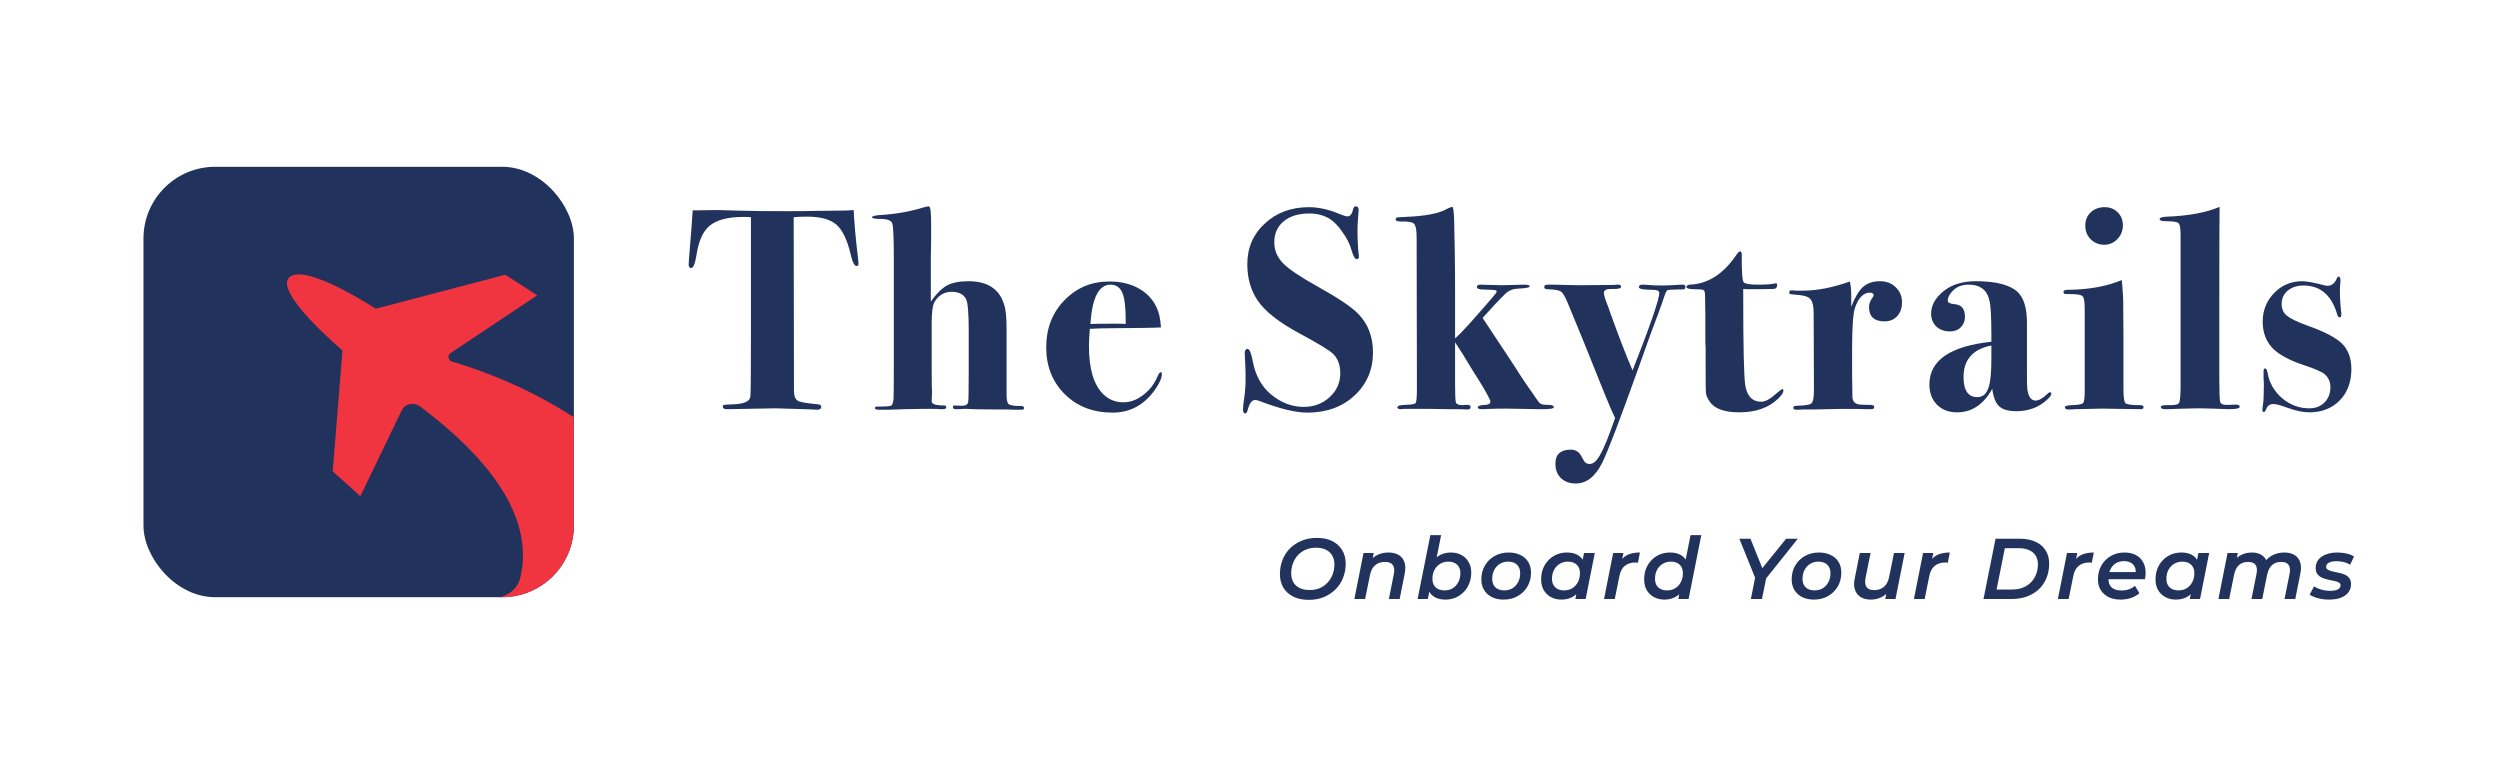 <svg width="1394" height="426" viewBox="0 0 1394 426" fill="none" xmlns="http://www.w3.org/2000/svg">
<rect width="1394" height="426" fill="white"/>
<g clip-path="url(#clip0_569_23)">
<rect x="80" y="93" width="240" height="240" rx="40" fill="#21325D"/>
<path d="M320.012 232.465L320 294.5C320 306.215 321.141 313.011 310.703 323.576C300.461 333.942 288.932 332.846 278.805 333C284.245 331.651 288.687 327.763 289.994 322.545C290.033 322.376 290.072 322.207 290.11 322.039C290.11 322.011 290.13 321.973 290.139 321.945C290.207 321.683 290.265 321.402 290.323 321.121C290.401 320.755 290.488 320.399 290.555 320.024C290.633 319.64 290.701 319.256 290.768 318.863C290.836 318.488 290.904 318.123 290.962 317.748C291.02 317.354 291.068 316.961 291.127 316.567C291.185 316.183 291.223 315.809 291.272 315.415C291.31 315.022 291.349 314.619 291.378 314.216C291.407 313.822 291.456 313.438 291.475 313.035C291.504 312.623 291.514 312.22 291.533 311.799C291.543 311.396 291.562 311.002 291.572 310.6C291.572 310.187 291.572 309.766 291.572 309.344C291.572 308.932 291.572 308.529 291.572 308.107C291.562 307.686 291.533 307.255 291.514 306.833C291.494 306.412 291.475 305.99 291.436 305.559C291.407 305.128 291.359 304.697 291.31 304.257C291.272 303.835 291.233 303.404 291.185 302.973C291.127 302.533 291.059 302.093 291.001 301.643C290.943 301.203 290.875 300.772 290.807 300.331C290.73 299.882 290.643 299.423 290.555 298.973C290.478 298.533 290.391 298.092 290.304 297.643C290.207 297.184 290.091 296.715 289.975 296.256C289.868 295.806 289.762 295.357 289.646 294.907C289.52 294.439 289.384 293.961 289.249 293.492C289.123 293.033 288.997 292.584 288.852 292.115C288.707 291.647 288.533 291.169 288.378 290.691C288.213 290.223 288.068 289.754 287.904 289.286C287.729 288.799 287.536 288.302 287.342 287.815C287.158 287.347 286.984 286.869 286.8 286.4C286.597 285.904 286.374 285.398 286.161 284.901C285.948 284.414 285.755 283.936 285.532 283.458C285.31 282.953 285.058 282.456 284.816 281.95C284.584 281.463 284.351 280.966 284.1 280.47C283.838 279.964 283.558 279.449 283.287 278.933C283.025 278.437 282.774 277.94 282.493 277.444C282.212 276.919 281.893 276.395 281.593 275.879C281.303 275.373 281.022 274.877 280.722 274.362C280.402 273.837 280.054 273.303 279.715 272.769C279.396 272.263 279.086 271.748 278.747 271.242C278.389 270.698 278.002 270.146 277.634 269.602C277.296 269.087 276.957 268.581 276.589 268.066C276.202 267.513 275.776 266.951 275.379 266.398C275.002 265.883 274.634 265.368 274.237 264.843C273.811 264.281 273.366 263.709 272.921 263.147C272.514 262.623 272.117 262.107 271.691 261.583C271.227 261.002 270.724 260.421 270.249 259.84C269.814 259.315 269.388 258.8 268.933 258.276C268.43 257.676 267.888 257.086 267.355 256.486C266.9 255.961 266.455 255.446 265.971 254.922C265.42 254.322 264.839 253.704 264.268 253.095C263.774 252.57 263.3 252.045 262.797 251.521C262.206 250.912 261.587 250.293 260.967 249.675C260.445 249.141 259.941 248.616 259.39 248.073C258.761 247.445 258.083 246.818 257.425 246.19C256.873 245.656 256.331 245.131 255.76 244.588C255.073 243.941 254.337 243.286 253.621 242.63C253.05 242.105 252.489 241.581 251.908 241.056C251.143 240.372 250.34 239.688 249.546 238.995C248.966 238.489 248.404 237.992 247.814 237.477C246.981 236.774 246.12 236.062 245.259 235.36C244.659 234.854 244.078 234.367 243.468 233.861C242.452 233.027 241.387 232.193 240.322 231.359C239.838 230.975 239.384 230.6 238.89 230.216C237.332 228.998 235.715 227.771 234.07 226.534C230.76 224.052 225.785 225.148 224.043 228.736L200.93 276.685L185.511 262.819L190.96 195.44C190.96 195.44 152.41 162.837 161.343 154.621C170.277 146.395 209.515 172.159 209.515 172.159L281.719 153.178L299.566 164.664L251.259 196.845C249.295 198.157 249.788 200.949 252.092 201.642C277.489 209.212 299.712 219.714 318.856 231.931C319.214 232.156 319.592 232.334 319.969 232.465H320.012Z" fill="#F03540"/>
</g>
<path d="M478.72 147.04C478.72 147.893 478.347 148.32 477.6 148.32C476.427 148.32 475.36 146.24 474.4 142.08C472.48 133.867 469.813 128.267 466.4 125.28C462.987 122.293 457.547 120.8 450.08 120.8C447.2 120.8 444.693 120.907 442.56 121.12L442.72 218.4C442.827 221.067 443.573 222.773 444.96 223.52C446.347 224.267 450.08 224.907 456.16 225.44C457.333 225.547 457.92 226.027 457.92 226.88C457.92 227.947 457.067 228.48 455.36 228.48C455.04 228.48 454.24 228.427 452.96 228.32C451.36 228.213 450.027 228.16 448.96 228.16L432.48 227.68L405.28 228.16C403.787 228.16 403.04 227.733 403.04 226.88C403.04 226.24 403.253 225.867 403.68 225.76C404.107 225.653 405.867 225.547 408.96 225.44C414.827 225.227 417.973 223.84 418.4 221.28C418.613 219.893 418.72 209.067 418.72 188.8V121.12C417.547 121.013 416.16 120.96 414.56 120.96C406.027 120.96 399.787 122.56 395.84 125.76C392 128.853 389.493 134.4 388.32 142.4C387.573 147.093 386.613 149.44 385.44 149.44C384.48 149.44 384 148.8 384 147.52C384 146.667 384.213 143.733 384.64 138.72C385.493 128.267 386.027 121.12 386.24 117.28H388.64L400.32 117.12C400.64 117.12 404.32 117.227 411.36 117.44C418.507 117.653 427.573 117.76 438.56 117.76C444.64 117.76 450.08 117.707 454.88 117.6C459.68 117.493 464.053 117.44 468 117.44C471.52 117.44 474.187 117.333 476 117.12C476.32 124.053 477.12 132.907 478.4 143.68C478.613 145.493 478.72 146.613 478.72 147.04ZM571.03 227.52C571.03 228.16 570.55 228.48 569.59 228.48C569.697 228.48 568.63 228.48 566.39 228.48C564.15 228.373 562.283 228.32 560.79 228.32H556.79C547.617 228.32 541.963 228.213 539.83 228H537.27L533.43 228.16C532.043 228.267 531.35 227.893 531.35 227.04C531.35 226.4 531.617 226.08 532.15 226.08L535.83 226.24C538.177 226.347 539.51 225.707 539.83 224.32C540.043 223.467 540.15 218.133 540.15 208.32V184.48C540.15 174.56 539.67 168.693 538.71 166.88C537.323 164.107 534.657 162.72 530.71 162.72C526.55 162.72 523.35 164.587 521.11 168.32C520.043 170.133 519.51 174.027 519.51 180V205.12C519.51 212.907 519.563 217.173 519.67 217.92V219.84L519.51 223.68C519.403 225.28 521.643 226.08 526.23 226.08C527.19 226.08 527.67 226.4 527.67 227.04C527.67 227.787 526.977 228.16 525.59 228.16C525.59 228.16 525.163 228.16 524.31 228.16C523.457 228.053 522.177 228 520.47 228H513.43L504.47 228.16L495.03 228.48H490.23C488.63 228.48 487.83 228.16 487.83 227.52C487.83 227.2 487.937 226.987 488.15 226.88C488.363 226.773 488.843 226.72 489.59 226.72C493.643 226.72 496.043 226.56 496.79 226.24C497.537 225.92 498.017 224.693 498.23 222.56C498.337 221.28 498.39 214.88 498.39 203.36V144.64C498.39 133.12 498.123 126.507 497.59 124.8C497.163 122.987 494.923 122.08 490.87 122.08C487.777 122.08 486.23 121.76 486.23 121.12C486.23 120.48 488.043 120.053 491.67 119.84C499.883 119.307 507.617 117.92 514.87 115.68C516.257 115.253 517.27 115.04 517.91 115.04C518.763 115.04 519.19 118.027 519.19 124V127.2C519.19 129.333 519.19 132.16 519.19 135.68C519.083 139.093 519.03 141.44 519.03 142.72V168.16C522.123 163.787 525.11 160.8 527.99 159.2C530.977 157.6 534.977 156.8 539.99 156.8C550.55 156.8 557.163 161.067 559.83 169.6C560.79 172.373 561.27 176.853 561.27 183.04V220.32C561.27 223.093 561.697 224.8 562.55 225.44C563.51 226.08 565.803 226.4 569.43 226.4C570.497 226.4 571.03 226.773 571.03 227.52ZM647.851 208.48C647.851 210.827 646.465 213.92 643.691 217.76C637.718 225.973 629.931 230.08 620.331 230.08C609.558 230.08 600.705 226.667 593.771 219.84C586.838 213.013 583.371 204.267 583.371 193.6C583.371 183.147 586.731 174.453 593.451 167.52C600.171 160.48 608.545 156.96 618.571 156.96C625.398 156.96 631.211 158.453 636.011 161.44C641.345 164.747 644.811 169.493 646.411 175.68C646.838 177.6 647.158 179.893 647.371 182.56C644.918 182.773 635.051 182.933 617.771 183.04C615.105 183.04 611.745 183.147 607.691 183.36C607.371 187.2 607.211 190.453 607.211 193.12C607.211 205.6 609.825 214.453 615.051 219.68C618.145 222.773 621.931 224.32 626.411 224.32C630.145 224.32 633.718 223.04 637.131 220.48C640.651 217.92 643.318 214.613 645.131 210.56C645.985 208.533 646.678 207.52 647.211 207.52C647.638 207.52 647.851 207.84 647.851 208.48ZM627.691 180.64C627.798 172.427 627.211 166.72 625.931 163.52C624.651 160.32 622.411 158.72 619.211 158.72C612.705 158.72 608.971 166.027 608.011 180.64C610.251 180.533 614.945 180.48 622.091 180.48C624.225 180.48 626.091 180.533 627.691 180.64ZM765.579 196.48C765.579 206.187 762.112 214.24 755.179 220.64C748.352 226.933 739.605 230.08 728.939 230.08C722.432 230.08 713.472 227.893 702.059 223.52C701.205 223.2 700.459 223.04 699.819 223.04C698.005 223.04 696.619 224.96 695.659 228.8C695.339 229.973 694.912 230.56 694.379 230.56C693.525 230.56 693.099 229.813 693.099 228.32C693.099 226.933 693.365 224.48 693.899 220.96C694.325 218.08 694.539 214.72 694.539 210.88C694.539 207.787 694.485 205.333 694.379 203.52C694.165 199.893 694.059 197.76 694.059 197.12C694.059 195.413 694.592 194.56 695.659 194.56C696.725 194.56 697.685 196.853 698.539 201.44C700.032 209.333 703.392 215.467 708.619 219.84C714.272 224.533 720.352 226.88 726.859 226.88C732.619 226.88 737.472 225.067 741.419 221.44C745.365 217.813 747.339 213.387 747.339 208.16C747.339 203.68 746.059 200.107 743.499 197.44C741.579 195.52 735.392 191.733 724.939 186.08C713.312 179.893 705.419 173.707 701.259 167.52C697.419 161.867 695.499 155.147 695.499 147.36C695.499 138.187 698.752 130.613 705.259 124.64C711.765 118.56 719.979 115.52 729.899 115.52C735.232 115.52 740.939 116.8 747.019 119.36C749.045 120.213 750.485 120.64 751.339 120.64C752.939 120.64 754.005 119.253 754.539 116.48C754.752 115.52 755.232 115.04 755.979 115.04C757.045 115.04 757.579 115.733 757.579 117.12C757.579 117.653 757.472 119.147 757.259 121.6C757.045 124.053 756.939 126.08 756.939 127.68C756.939 133.227 757.152 137.92 757.579 141.76C757.685 142.08 757.739 142.507 757.739 143.04C757.739 144 757.312 144.48 756.459 144.48C755.499 144.48 754.539 142.773 753.579 139.36C752.619 135.947 750.912 132.587 748.459 129.28C746.112 125.867 743.712 123.413 741.259 121.92C738.059 120 734.325 119.04 730.059 119.04C724.085 119.04 719.339 120.48 715.819 123.36C712.299 126.24 710.539 130.187 710.539 135.2C710.539 139.573 712.192 143.467 715.499 146.88C718.805 150.187 725.152 154.453 734.539 159.68C746.059 166.08 753.685 171.2 757.419 175.04C762.859 180.693 765.579 187.84 765.579 196.48ZM866.394 227.04C866.394 227.787 864.42 228.16 860.474 228.16H857.754C855.727 228.16 852.954 228.107 849.434 228C846.02 227.893 842.714 227.84 839.514 227.84C835.567 227.84 832.58 227.893 830.554 228C828.527 228.107 827.087 228.16 826.234 228.16C824.74 228.16 823.994 227.787 823.994 227.04C823.994 226.293 825.434 225.867 828.314 225.76C830.127 225.653 831.034 225.067 831.034 224C831.034 222.933 828.794 218.773 824.314 211.52C823.034 209.6 821.167 206.613 818.714 202.56C817.007 199.573 814.554 195.68 811.354 190.88V214.56C811.354 220.213 811.514 223.52 811.834 224.48C812.26 225.44 813.487 225.92 815.514 225.92C816.154 225.92 816.687 225.867 817.114 225.76H818.394C819.46 225.76 819.994 226.187 819.994 227.04C819.994 227.893 819.407 228.32 818.234 228.32H817.594L813.434 228.16H808.154L798.234 228H782.714C782.18 228.107 781.594 228.16 780.954 228.16C779.78 228.16 779.194 227.787 779.194 227.04C779.194 226.293 780.58 225.867 783.354 225.76C786.874 225.653 788.847 225.333 789.274 224.8C789.807 224.267 790.074 221.6 790.074 216.8L789.914 132.48C789.914 128.32 789.434 125.76 788.474 124.8C787.62 123.84 785.22 123.413 781.274 123.52C779.247 123.52 778.234 123.147 778.234 122.4C778.234 121.76 778.447 121.387 778.874 121.28C779.3 121.173 780.847 121.067 783.514 120.96C794.287 120.533 801.86 119.147 806.234 116.8C807.727 115.947 809.007 115.467 810.074 115.36C810.5 116.853 810.767 119.733 810.874 124L811.194 141.12C811.3 146.88 811.354 154.933 811.354 165.28V188.64C813.06 187.253 815.834 184.427 819.674 180.16C821.274 178.347 823.674 175.627 826.874 172C831.994 166.24 834.554 163.147 834.554 162.72C834.554 162.187 834.234 161.867 833.594 161.76C832.954 161.653 830.82 161.547 827.194 161.44C824.74 161.44 823.514 160.96 823.514 160C823.514 159.147 824.154 158.72 825.434 158.72L837.594 159.04L850.074 158.72C851.994 158.72 852.954 159.04 852.954 159.68C852.954 160.32 850.767 160.747 846.394 160.96C843.514 161.067 841.167 162.027 839.354 163.84C836.047 167.04 831.834 171.52 826.714 177.28L845.114 205.12C846.074 206.72 847.62 209.12 849.754 212.32C850.074 212.747 850.874 213.92 852.154 215.84L854.874 219.68L856.154 221.6C857.327 223.413 858.287 224.587 859.034 225.12C859.78 225.547 861.167 225.76 863.194 225.76C865.327 225.76 866.394 226.187 866.394 227.04ZM939.77 159.84C939.77 160.587 939.557 161.067 939.13 161.28C938.703 161.387 937.21 161.44 934.65 161.44C931.77 161.44 930.063 161.6 929.53 161.92L928.57 163.68L926.65 169.28C925.797 171.84 923.877 177.013 920.89 184.8C920.677 185.44 918.33 192 913.85 204.48C903.29 234.027 896.463 251.893 893.37 258.08C889.53 265.76 884.623 269.6 878.65 269.6C875.237 269.6 872.463 268.587 870.33 266.56C868.303 264.533 867.29 261.867 867.29 258.56C867.29 253.333 870.17 250.72 875.93 250.72C877.85 250.72 879.397 251.36 880.57 252.64C881.103 253.173 882.01 254.667 883.29 257.12C884.037 258.187 885.05 258.72 886.33 258.72C888.463 258.72 890.49 256.907 892.41 253.28C894.437 249.76 897.157 243.04 900.57 233.12C899.717 231.413 898.063 227.627 895.61 221.76C892.41 213.653 888.143 203.04 882.81 189.92C881.53 186.72 878.65 179.733 874.17 168.96C872.677 165.333 871.397 163.2 870.33 162.56C869.263 161.813 866.81 161.387 862.97 161.28C861.69 161.28 861.05 160.853 861.05 160C861.05 159.147 861.69 158.72 862.97 158.72H865.85C867.45 158.72 869.85 158.773 873.05 158.88C876.25 158.987 878.703 159.04 880.41 159.04L899.93 158.88C900.57 158.773 901.317 158.72 902.17 158.72C903.343 158.72 903.93 159.093 903.93 159.84C903.93 160.8 902.33 161.227 899.13 161.12C895.93 161.013 894.33 161.707 894.33 163.2C894.33 164.267 894.757 165.92 895.61 168.16C896.783 171.147 897.423 172.907 897.53 173.44C902.757 187.947 907.023 198.987 910.33 206.56C920.25 181.28 925.21 166.88 925.21 163.36C925.21 162.187 923.983 161.6 921.53 161.6C916.41 161.6 913.85 161.12 913.85 160.16C913.85 159.2 914.49 158.72 915.77 158.72C916.837 158.72 917.903 158.773 918.97 158.88C920.997 159.093 923.77 159.2 927.29 159.2C927.717 159.2 929.263 159.147 931.93 159.04C934.703 158.827 936.517 158.72 937.37 158.72H938.33C939.29 158.72 939.77 159.093 939.77 159.84ZM994.423 217.76C994.423 218.933 993.409 220.48 991.383 222.4C986.156 227.413 978.956 229.92 969.783 229.92C961.356 229.92 955.809 227.84 953.143 223.68C952.076 222.08 951.436 220.587 951.223 219.2C951.116 217.813 951.063 214.24 951.063 208.48V200.8C951.063 198.773 951.063 196.64 951.063 194.4C950.956 192.16 950.903 191.04 950.903 191.04V176.64L950.743 165.12C950.743 163.2 950.476 162.08 949.943 161.76C949.409 161.44 947.809 161.28 945.143 161.28C941.943 161.28 940.343 160.853 940.343 160C940.343 159.36 940.929 158.933 942.103 158.72C952.129 158.4 960.769 152.96 968.023 142.4C968.983 140.907 969.729 140.16 970.263 140.16C970.903 140.16 971.223 140.907 971.223 142.4C971.116 151.573 971.489 156.587 972.343 157.44C973.196 158.293 975.809 158.72 980.182 158.72C984.663 158.72 987.809 158.507 989.623 158.08C989.836 157.973 990.049 157.92 990.263 157.92C990.689 157.92 990.903 158.24 990.903 158.88C990.903 160.373 990.209 161.12 988.823 161.12C984.449 161.227 979.596 161.28 974.263 161.28C973.836 161.28 973.089 161.227 972.023 161.12V164.48C972.023 193.067 972.396 209.813 973.143 214.72C974.103 220.907 977.089 224 982.103 224C984.343 224 987.223 222.4 990.743 219.2C992.449 217.707 993.516 216.96 993.943 216.96C994.263 216.96 994.423 217.227 994.423 217.76ZM1060.57 168.64C1060.57 171.733 1059.66 174.293 1057.85 176.32C1056.03 178.24 1053.69 179.2 1050.81 179.2C1045.05 179.2 1042.17 176.533 1042.17 171.2C1042.17 169.387 1042.86 167.573 1044.25 165.76C1044.57 165.333 1044.73 164.96 1044.73 164.64C1044.73 163.68 1044.03 163.2 1042.65 163.2C1039.02 163.2 1036.25 166.027 1034.33 171.68C1033.26 174.88 1032.73 182.72 1032.73 195.2V206.88L1032.89 220.96C1032.89 223.84 1034.33 225.387 1037.21 225.6C1038.91 225.707 1040.94 225.76 1043.29 225.76C1044.46 225.867 1045.05 226.24 1045.05 226.88C1045.05 227.733 1044.57 228.16 1043.61 228.16H1040.41C1039.45 228.053 1034.81 228 1026.49 228C1026.91 228 1024.51 228.053 1019.29 228.16L1011.45 228.32H1005.37C1004.3 228.427 1003.07 228.48 1001.69 228.48C1000.51 228.48 999.928 228.107 999.928 227.36C999.928 226.613 1000.67 226.24 1002.17 226.24C1006.54 226.133 1009.15 225.707 1010.01 224.96C1010.97 224.107 1011.45 221.707 1011.45 217.76L1011.29 174.56C1011.29 170.933 1010.75 168.427 1009.69 167.04C1008.73 165.653 1006.49 164.8 1002.97 164.48C1000.19 164.267 998.594 164.107 998.168 164C997.848 163.893 997.688 163.52 997.688 162.88C997.688 162.24 998.114 161.92 998.968 161.92C999.928 161.92 1000.83 161.973 1001.69 162.08H1004.89C1013.1 162.08 1021.95 160.373 1031.45 156.96C1031.98 159.093 1032.25 161.547 1032.25 164.32V171.04C1034.27 165.813 1036.46 162.133 1038.81 160C1041.26 157.867 1044.41 156.8 1048.25 156.8C1051.87 156.8 1054.81 157.92 1057.05 160.16C1059.39 162.4 1060.57 165.227 1060.57 168.64ZM1143.83 219.52C1143.83 220.373 1142.98 221.547 1141.27 223.04C1136.69 227.2 1131.03 229.28 1124.31 229.28C1119.94 229.28 1116.74 228.373 1114.71 226.56C1112.79 224.747 1111.51 221.493 1110.87 216.8C1106.07 225.547 1099.51 229.92 1091.19 229.92C1086.61 229.92 1082.87 228.48 1079.99 225.6C1077.22 222.72 1075.83 218.987 1075.83 214.4C1075.83 200.96 1087.35 193.013 1110.39 190.56V187.2C1110.39 176.533 1110.02 169.973 1109.27 167.52L1109.11 166.72C1107.62 161.387 1103.83 158.72 1097.75 158.72C1094.23 158.72 1091.41 159.733 1089.27 161.76C1087.14 163.787 1086.07 165.76 1086.07 167.68C1086.07 168.747 1087.35 169.387 1089.91 169.6C1093.75 169.92 1095.67 172.267 1095.67 176.64C1095.67 178.987 1094.87 180.96 1093.27 182.56C1091.78 184.053 1089.81 184.8 1087.35 184.8C1084.26 184.8 1081.7 183.893 1079.67 182.08C1077.75 180.16 1076.79 177.76 1076.79 174.88C1076.79 170.293 1079.09 166.133 1083.67 162.4C1088.26 158.667 1094.29 156.8 1101.75 156.8C1112.85 156.8 1120.58 158.773 1124.95 162.72C1128.47 166.027 1130.23 171.787 1130.23 180V207.36C1130.23 212.693 1130.29 215.787 1130.39 216.64C1130.93 221.12 1132.47 223.36 1135.03 223.36C1136.85 223.36 1139.09 222.08 1141.75 219.52C1142.29 218.987 1142.71 218.72 1143.03 218.72C1143.57 218.72 1143.83 218.987 1143.83 219.52ZM1110.39 200.48V192.64C1100.05 194.667 1094.87 200.533 1094.87 210.24C1094.87 217.707 1097.43 221.44 1102.55 221.44C1105.43 221.44 1107.46 219.84 1108.63 216.64C1109.81 213.44 1110.39 208.053 1110.39 200.48ZM1183.72 125.6C1183.72 128.587 1182.71 131.147 1180.68 133.28C1178.66 135.413 1176.2 136.48 1173.32 136.48C1170.34 136.48 1167.83 135.467 1165.8 133.44C1163.78 131.413 1162.76 128.853 1162.76 125.76C1162.76 122.773 1163.78 120.32 1165.8 118.4C1167.83 116.48 1170.44 115.52 1173.64 115.52C1176.52 115.52 1178.92 116.48 1180.84 118.4C1182.76 120.32 1183.72 122.72 1183.72 125.6ZM1195.24 227.04C1195.24 227.787 1194.76 228.16 1193.8 228.16L1172.52 227.84L1157.16 228.16C1156.52 228.16 1155.72 228.213 1154.76 228.32C1153.91 228.32 1153.43 228.32 1153.32 228.32C1152.04 228.32 1151.4 227.893 1151.4 227.04C1151.4 226.4 1152.63 226.027 1155.08 225.92C1158.71 225.813 1160.84 225.44 1161.48 224.8C1162.12 224.053 1162.44 221.92 1162.44 218.4V172.48C1162.44 168.427 1162.07 166.027 1161.32 165.28C1160.68 164.427 1158.6 164 1155.08 164C1152.84 164 1151.51 163.947 1151.08 163.84C1150.76 163.733 1150.6 163.36 1150.6 162.72C1150.6 161.973 1151.4 161.6 1153 161.6C1164.74 161.493 1174.76 159.68 1183.08 156.16C1183.3 157.44 1183.56 160.96 1183.88 166.72L1184.04 187.04V217.12C1184.04 221.493 1184.42 224.053 1185.16 224.8C1186.02 225.547 1188.79 225.92 1193.48 225.92C1194.66 225.92 1195.24 226.293 1195.24 227.04ZM1248.85 226.88C1248.85 227.733 1246.82 228.16 1242.77 228.16C1241.81 228.16 1238.82 228.053 1233.81 227.84C1231.25 227.733 1228.74 227.68 1226.29 227.68C1223.94 227.68 1219.57 227.787 1213.17 228L1208.37 228.16C1206.02 228.267 1204.85 227.893 1204.85 227.04C1204.85 226.187 1206.07 225.813 1208.53 225.92C1212.26 226.027 1214.39 225.653 1214.93 224.8C1215.57 223.947 1215.89 220.747 1215.89 215.2V130.88C1215.89 127.253 1215.51 125.12 1214.77 124.48C1214.02 123.733 1211.83 123.36 1208.21 123.36C1205.54 123.36 1204.21 122.987 1204.21 122.24C1204.21 121.387 1205.59 120.907 1208.37 120.8C1220.31 120.373 1230.07 118.56 1237.65 115.36C1237.54 118.56 1237.49 137.28 1237.49 171.52V211.36C1237.49 218.613 1237.65 222.88 1237.97 224.16C1238.39 225.333 1239.73 225.867 1241.97 225.76L1246.77 225.6C1248.15 225.6 1248.85 226.027 1248.85 226.88ZM1311.12 205.92C1311.12 213.067 1308.94 218.88 1304.56 223.36C1300.19 227.733 1294.54 229.92 1287.6 229.92C1284.19 229.92 1280.14 229.067 1275.44 227.36C1271.6 225.973 1269.1 225.28 1267.92 225.28C1265.9 225.28 1264.56 226.027 1263.92 227.52C1263.28 229.013 1262.8 229.76 1262.48 229.76C1261.84 229.76 1261.52 229.387 1261.52 228.64C1261.52 228 1261.63 226.987 1261.84 225.6C1262.16 223.573 1262.32 220.053 1262.32 215.04C1262.32 214.827 1262.32 214.293 1262.32 213.44C1262.22 212.587 1262.16 211.413 1262.16 209.92V207.2C1262.16 206.027 1262.43 205.44 1262.96 205.44C1263.6 205.44 1264.08 206.24 1264.4 207.84C1265.36 213.493 1268.08 218.24 1272.56 222.08C1277.04 225.813 1282.06 227.68 1287.6 227.68C1291.12 227.68 1293.95 226.613 1296.08 224.48C1298.32 222.24 1299.44 219.36 1299.44 215.84C1299.44 213.067 1298.43 210.72 1296.4 208.8C1294.91 207.413 1290.91 205.653 1284.4 203.52C1276.4 200.853 1270.59 197.653 1266.96 193.92C1263.44 190.08 1261.68 185.227 1261.68 179.36C1261.68 173.067 1263.82 167.733 1268.08 163.36C1272.35 158.987 1277.58 156.8 1283.76 156.8C1286.11 156.8 1290.16 157.547 1295.92 159.04C1296.78 159.253 1297.42 159.36 1297.84 159.36C1300.19 159.36 1301.95 157.92 1303.12 155.04C1303.34 154.507 1303.6 154.24 1303.92 154.24C1304.67 154.24 1305.04 154.88 1305.04 156.16C1305.04 156.16 1304.99 157.173 1304.88 159.2C1304.78 159.627 1304.72 160.373 1304.72 161.44C1304.72 165.813 1304.99 170.293 1305.52 174.88V175.68C1305.52 176.533 1305.2 176.96 1304.56 176.96C1304.03 176.96 1303.6 176.48 1303.28 175.52C1300.19 164.64 1293.9 159.2 1284.4 159.2C1280.88 159.2 1277.95 160.16 1275.6 162.08C1273.36 164 1272.24 166.453 1272.24 169.44C1272.24 172.213 1273.2 174.4 1275.12 176C1277.04 177.6 1280.78 179.413 1286.32 181.44C1296.03 184.853 1302.59 188.267 1306 191.68C1309.42 195.093 1311.12 199.84 1311.12 205.92Z" fill="#21325D"/>
<path d="M729.768 334.48C726.376 334.48 723.48 333.872 721.08 332.656C718.68 331.44 716.84 329.76 715.56 327.616C714.312 325.44 713.688 322.944 713.688 320.128C713.688 317.28 714.168 314.64 715.128 312.208C716.088 309.744 717.48 307.6 719.304 305.776C721.128 303.952 723.304 302.528 725.832 301.504C728.36 300.448 731.176 299.92 734.28 299.92C737.64 299.92 740.52 300.528 742.92 301.744C745.32 302.96 747.16 304.656 748.44 306.832C749.72 308.976 750.36 311.456 750.36 314.272C750.36 317.12 749.864 319.776 748.872 322.24C747.912 324.672 746.52 326.8 744.696 328.624C742.872 330.448 740.696 331.888 738.168 332.944C735.672 333.968 732.872 334.48 729.768 334.48ZM730.296 329.008C732.408 329.008 734.312 328.64 736.008 327.904C737.704 327.136 739.144 326.096 740.328 324.784C741.544 323.44 742.472 321.904 743.112 320.176C743.752 318.416 744.072 316.576 744.072 314.656C744.072 312.832 743.672 311.216 742.872 309.808C742.072 308.4 740.904 307.312 739.368 306.544C737.832 305.776 735.944 305.392 733.704 305.392C731.624 305.392 729.72 305.776 727.992 306.544C726.296 307.28 724.84 308.32 723.624 309.664C722.44 310.976 721.528 312.512 720.888 314.272C720.28 316 719.976 317.824 719.976 319.744C719.976 321.568 720.36 323.184 721.128 324.592C721.928 326 723.096 327.088 724.632 327.856C726.168 328.624 728.056 329.008 730.296 329.008ZM774.254 308.08C776.462 308.08 778.334 308.528 779.87 309.424C781.406 310.32 782.478 311.648 783.086 313.408C783.726 315.136 783.79 317.264 783.278 319.792L780.446 334H774.446L777.23 319.936C777.646 317.856 777.454 316.24 776.654 315.088C775.854 313.904 774.398 313.312 772.286 313.312C770.078 313.312 768.254 313.92 766.814 315.136C765.374 316.352 764.398 318.208 763.886 320.704L761.198 334H755.198L760.286 308.368H765.998L764.558 315.664L763.598 313.36C764.814 311.536 766.334 310.208 768.158 309.376C770.014 308.512 772.046 308.08 774.254 308.08ZM790.458 334L797.562 298.384H803.562L800.394 314.32L798.522 320.992L797.562 327.04L796.17 334H790.458ZM805.962 334.336C803.85 334.336 802.026 333.968 800.49 333.232C798.954 332.464 797.77 331.344 796.938 329.872C796.106 328.4 795.69 326.576 795.69 324.4C795.69 322 795.978 319.808 796.554 317.824C797.162 315.808 798.042 314.08 799.194 312.64C800.378 311.168 801.786 310.048 803.418 309.28C805.082 308.48 806.97 308.08 809.082 308.08C811.194 308.08 813.098 308.528 814.794 309.424C816.49 310.288 817.834 311.568 818.826 313.264C819.85 314.928 820.362 316.944 820.362 319.312C820.362 321.488 819.994 323.488 819.258 325.312C818.554 327.136 817.546 328.72 816.234 330.064C814.922 331.408 813.386 332.464 811.626 333.232C809.898 333.968 808.01 334.336 805.962 334.336ZM805.482 329.2C807.21 329.2 808.73 328.8 810.042 328C811.354 327.168 812.394 326.032 813.162 324.592C813.93 323.152 814.314 321.488 814.314 319.6C814.314 317.616 813.722 316.048 812.538 314.896C811.354 313.744 809.69 313.168 807.546 313.168C805.85 313.168 804.33 313.584 802.986 314.416C801.674 315.216 800.634 316.336 799.866 317.776C799.098 319.216 798.714 320.88 798.714 322.768C798.714 324.752 799.306 326.32 800.49 327.472C801.674 328.624 803.338 329.2 805.482 329.2ZM838.436 334.336C835.94 334.336 833.748 333.872 831.86 332.944C830.004 331.984 828.564 330.672 827.54 329.008C826.516 327.312 826.004 325.328 826.004 323.056C826.004 320.176 826.66 317.616 827.972 315.376C829.284 313.104 831.076 311.328 833.348 310.048C835.652 308.736 838.276 308.08 841.22 308.08C843.748 308.08 845.94 308.544 847.796 309.472C849.684 310.368 851.14 311.664 852.164 313.36C853.188 315.024 853.7 317.008 853.7 319.312C853.7 322.16 853.044 324.72 851.732 326.992C850.42 329.264 848.612 331.056 846.308 332.368C844.036 333.68 841.412 334.336 838.436 334.336ZM838.82 329.2C840.548 329.2 842.068 328.8 843.38 328C844.692 327.168 845.732 326.032 846.5 324.592C847.268 323.152 847.652 321.488 847.652 319.6C847.652 317.616 847.06 316.048 845.876 314.896C844.692 313.744 843.028 313.168 840.884 313.168C839.188 313.168 837.668 313.584 836.324 314.416C835.012 315.216 833.972 316.336 833.204 317.776C832.436 319.216 832.052 320.88 832.052 322.768C832.052 324.784 832.644 326.368 833.828 327.52C835.012 328.64 836.676 329.2 838.82 329.2ZM870.621 334.336C868.541 334.336 866.637 333.888 864.909 332.992C863.213 332.096 861.853 330.816 860.829 329.152C859.837 327.456 859.341 325.424 859.341 323.056C859.341 320.88 859.693 318.88 860.397 317.056C861.133 315.232 862.157 313.648 863.469 312.304C864.781 310.96 866.301 309.92 868.029 309.184C869.789 308.448 871.709 308.08 873.789 308.08C875.933 308.08 877.773 308.464 879.309 309.232C880.877 310 882.061 311.168 882.861 312.736C883.661 314.272 884.029 316.192 883.965 318.496C883.901 321.664 883.325 324.448 882.237 326.848C881.149 329.216 879.629 331.056 877.677 332.368C875.725 333.68 873.373 334.336 870.621 334.336ZM872.157 329.2C873.885 329.2 875.405 328.8 876.717 328C878.029 327.168 879.069 326.032 879.837 324.592C880.605 323.152 880.989 321.488 880.989 319.6C880.989 317.616 880.397 316.048 879.213 314.896C878.029 313.744 876.365 313.168 874.221 313.168C872.525 313.168 871.005 313.584 869.661 314.416C868.349 315.216 867.309 316.336 866.541 317.776C865.773 319.216 865.389 320.88 865.389 322.768C865.389 324.752 865.981 326.32 867.165 327.472C868.349 328.624 870.013 329.2 872.157 329.2ZM878.445 334L879.597 328.144L881.229 321.328L882.045 314.464L883.245 308.368H889.245L884.157 334H878.445ZM894.408 334L899.496 308.368H905.208L903.768 315.664L903.24 313.552C904.424 311.472 905.928 310.048 907.752 309.28C909.576 308.48 911.8 308.08 914.424 308.08L913.32 313.792C913.064 313.728 912.824 313.696 912.6 313.696C912.376 313.664 912.12 313.648 911.832 313.648C909.496 313.648 907.56 314.272 906.024 315.52C904.488 316.736 903.464 318.688 902.952 321.376L900.408 334H894.408ZM928.063 334.336C925.983 334.336 924.079 333.888 922.351 332.992C920.623 332.096 919.263 330.816 918.271 329.152C917.279 327.456 916.783 325.424 916.783 323.056C916.783 320.88 917.135 318.88 917.839 317.056C918.575 315.232 919.599 313.648 920.911 312.304C922.223 310.96 923.743 309.92 925.471 309.184C927.231 308.448 929.135 308.08 931.183 308.08C933.295 308.08 935.119 308.448 936.655 309.184C938.191 309.92 939.375 311.024 940.207 312.496C941.039 313.968 941.455 315.792 941.455 317.968C941.455 320.368 941.151 322.576 940.543 324.592C939.935 326.576 939.055 328.304 937.903 329.776C936.751 331.216 935.343 332.336 933.679 333.136C932.047 333.936 930.175 334.336 928.063 334.336ZM929.599 329.2C931.295 329.2 932.799 328.8 934.111 328C935.455 327.168 936.495 326.032 937.231 324.592C937.999 323.152 938.383 321.488 938.383 319.6C938.383 317.616 937.791 316.048 936.607 314.896C935.455 313.744 933.791 313.168 931.615 313.168C929.951 313.168 928.447 313.584 927.103 314.416C925.759 315.216 924.703 316.336 923.935 317.776C923.199 319.216 922.831 320.88 922.831 322.768C922.831 324.752 923.407 326.32 924.559 327.472C925.743 328.624 927.423 329.2 929.599 329.2ZM935.839 334L937.039 328.144L938.623 321.328L939.439 314.464L942.655 298.384H948.655L941.551 334H935.839ZM976.298 334L978.938 320.608L979.658 324.64L969.866 300.4H976.058L983.882 319.792L980.234 319.84L995.93 300.4H1002.46L983.066 324.688L985.178 320.608L982.49 334H976.298ZM1011.46 334.336C1008.96 334.336 1006.77 333.872 1004.88 332.944C1003.03 331.984 1001.59 330.672 1000.56 329.008C999.541 327.312 999.029 325.328 999.029 323.056C999.029 320.176 999.685 317.616 1001 315.376C1002.31 313.104 1004.1 311.328 1006.37 310.048C1008.68 308.736 1011.3 308.08 1014.24 308.08C1016.77 308.08 1018.96 308.544 1020.82 309.472C1022.71 310.368 1024.16 311.664 1025.19 313.36C1026.21 315.024 1026.72 317.008 1026.72 319.312C1026.72 322.16 1026.07 324.72 1024.76 326.992C1023.44 329.264 1021.64 331.056 1019.33 332.368C1017.06 333.68 1014.44 334.336 1011.46 334.336ZM1011.84 329.2C1013.57 329.2 1015.09 328.8 1016.4 328C1017.72 327.168 1018.76 326.032 1019.52 324.592C1020.29 323.152 1020.68 321.488 1020.68 319.6C1020.68 317.616 1020.08 316.048 1018.9 314.896C1017.72 313.744 1016.05 313.168 1013.91 313.168C1012.21 313.168 1010.69 313.584 1009.35 314.416C1008.04 315.216 1007 316.336 1006.23 317.776C1005.46 319.216 1005.08 320.88 1005.08 322.768C1005.08 324.784 1005.67 326.368 1006.85 327.52C1008.04 328.64 1009.7 329.2 1011.84 329.2ZM1043.12 334.336C1040.97 334.336 1039.13 333.888 1037.6 332.992C1036.09 332.064 1035.02 330.736 1034.38 329.008C1033.74 327.248 1033.68 325.104 1034.19 322.576L1037.02 308.368H1043.02L1040.19 322.432C1039.81 324.512 1040 326.144 1040.77 327.328C1041.57 328.48 1043.01 329.056 1045.09 329.056C1047.23 329.056 1049.02 328.448 1050.46 327.232C1051.93 326.016 1052.91 324.16 1053.39 321.664L1056.08 308.368H1062.03L1056.94 334H1051.23L1052.67 326.704L1053.63 329.008C1052.41 330.832 1050.88 332.176 1049.02 333.04C1047.2 333.904 1045.23 334.336 1043.12 334.336ZM1067.2 334L1072.29 308.368H1078L1076.56 315.664L1076.03 313.552C1077.21 311.472 1078.72 310.048 1080.54 309.28C1082.37 308.48 1084.59 308.08 1087.21 308.08L1086.11 313.792C1085.85 313.728 1085.61 313.696 1085.39 313.696C1085.17 313.664 1084.91 313.648 1084.62 313.648C1082.29 313.648 1080.35 314.272 1078.81 315.52C1077.28 316.736 1076.25 318.688 1075.74 321.376L1073.2 334H1067.2ZM1106 334L1112.72 300.4H1126.3C1129.72 300.4 1132.65 300.976 1135.08 302.128C1137.52 303.248 1139.37 304.848 1140.65 306.928C1141.96 309.008 1142.62 311.456 1142.62 314.272C1142.62 317.248 1142.11 319.952 1141.08 322.384C1140.09 324.816 1138.67 326.896 1136.81 328.624C1134.99 330.32 1132.8 331.648 1130.24 332.608C1127.68 333.536 1124.83 334 1121.69 334H1106ZM1113.29 328.72H1121.88C1124.89 328.72 1127.47 328.112 1129.61 326.896C1131.79 325.648 1133.45 323.968 1134.6 321.856C1135.76 319.744 1136.33 317.344 1136.33 314.656C1136.33 312.832 1135.93 311.248 1135.13 309.904C1134.33 308.56 1133.13 307.52 1131.53 306.784C1129.96 306.048 1128 305.68 1125.63 305.68H1117.9L1113.29 328.72ZM1147.48 334L1152.56 308.368H1158.28L1156.84 315.664L1156.31 313.552C1157.49 311.472 1159 310.048 1160.82 309.28C1162.64 308.48 1164.87 308.08 1167.49 308.08L1166.39 313.792C1166.13 313.728 1165.89 313.696 1165.67 313.696C1165.44 313.664 1165.19 313.648 1164.9 313.648C1162.56 313.648 1160.63 314.272 1159.09 315.52C1157.56 316.736 1156.53 318.688 1156.02 321.376L1153.48 334H1147.48ZM1182.43 334.336C1179.87 334.336 1177.64 333.872 1175.76 332.944C1173.87 331.984 1172.4 330.672 1171.34 329.008C1170.32 327.312 1169.8 325.328 1169.8 323.056C1169.8 320.144 1170.44 317.568 1171.72 315.328C1173 313.088 1174.75 311.328 1176.96 310.048C1179.2 308.736 1181.74 308.08 1184.59 308.08C1186.99 308.08 1189.07 308.528 1190.83 309.424C1192.59 310.32 1193.95 311.616 1194.91 313.312C1195.9 314.976 1196.4 316.976 1196.4 319.312C1196.4 319.92 1196.36 320.544 1196.3 321.184C1196.24 321.824 1196.14 322.416 1196.01 322.96H1174.27L1174.94 318.976H1193.18L1190.73 320.32C1190.99 318.688 1190.88 317.328 1190.4 316.24C1189.92 315.152 1189.15 314.32 1188.09 313.744C1187.04 313.168 1185.77 312.88 1184.3 312.88C1182.54 312.88 1181 313.296 1179.69 314.128C1178.41 314.928 1177.42 316.08 1176.72 317.584C1176.01 319.056 1175.66 320.784 1175.66 322.768C1175.66 324.848 1176.25 326.448 1177.44 327.568C1178.65 328.688 1180.52 329.248 1183.05 329.248C1184.49 329.248 1185.87 329.024 1187.18 328.576C1188.49 328.096 1189.58 327.44 1190.44 326.608L1192.94 330.784C1191.6 331.968 1190 332.864 1188.14 333.472C1186.32 334.048 1184.41 334.336 1182.43 334.336ZM1213.2 334.336C1211.12 334.336 1209.22 333.888 1207.49 332.992C1205.79 332.096 1204.43 330.816 1203.41 329.152C1202.42 327.456 1201.92 325.424 1201.92 323.056C1201.92 320.88 1202.27 318.88 1202.98 317.056C1203.71 315.232 1204.74 313.648 1206.05 312.304C1207.36 310.96 1208.88 309.92 1210.61 309.184C1212.37 308.448 1214.29 308.08 1216.37 308.08C1218.51 308.08 1220.35 308.464 1221.89 309.232C1223.46 310 1224.64 311.168 1225.44 312.736C1226.24 314.272 1226.61 316.192 1226.55 318.496C1226.48 321.664 1225.91 324.448 1224.82 326.848C1223.73 329.216 1222.21 331.056 1220.26 332.368C1218.31 333.68 1215.95 334.336 1213.2 334.336ZM1214.74 329.2C1216.47 329.2 1217.99 328.8 1219.3 328C1220.61 327.168 1221.65 326.032 1222.42 324.592C1223.19 323.152 1223.57 321.488 1223.57 319.6C1223.57 317.616 1222.98 316.048 1221.79 314.896C1220.61 313.744 1218.95 313.168 1216.8 313.168C1215.11 313.168 1213.59 313.584 1212.24 314.416C1210.93 315.216 1209.89 316.336 1209.12 317.776C1208.35 319.216 1207.97 320.88 1207.97 322.768C1207.97 324.752 1208.56 326.32 1209.75 327.472C1210.93 328.624 1212.59 329.2 1214.74 329.2ZM1221.03 334L1222.18 328.144L1223.81 321.328L1224.63 314.464L1225.83 308.368H1231.83L1226.74 334H1221.03ZM1273.76 308.08C1276 308.08 1277.87 308.528 1279.37 309.424C1280.88 310.32 1281.93 311.648 1282.54 313.408C1283.15 315.136 1283.2 317.264 1282.68 319.792L1279.85 334H1273.85L1276.68 319.936C1277.1 317.824 1276.92 316.192 1276.16 315.04C1275.39 313.888 1274 313.312 1271.98 313.312C1269.9 313.312 1268.19 313.92 1266.84 315.136C1265.53 316.32 1264.62 318.16 1264.11 320.656L1261.42 334H1255.42L1258.25 319.936C1258.67 317.824 1258.49 316.192 1257.72 315.04C1256.96 313.888 1255.56 313.312 1253.55 313.312C1251.47 313.312 1249.76 313.92 1248.41 315.136C1247.1 316.32 1246.19 318.176 1245.68 320.704L1242.99 334H1236.99L1242.08 308.368H1247.79L1246.4 315.424L1245.39 313.36C1246.57 311.536 1248.04 310.208 1249.8 309.376C1251.6 308.512 1253.55 308.08 1255.66 308.08C1257.32 308.08 1258.8 308.368 1260.08 308.944C1261.36 309.488 1262.38 310.336 1263.15 311.488C1263.95 312.608 1264.41 314 1264.54 315.664L1261.66 315.04C1262.97 312.736 1264.65 311.008 1266.7 309.856C1268.78 308.672 1271.13 308.08 1273.76 308.08ZM1298.66 334.336C1296.42 334.336 1294.32 334.064 1292.37 333.52C1290.42 332.976 1288.91 332.32 1287.86 331.552L1290.35 326.944C1291.41 327.68 1292.72 328.288 1294.29 328.768C1295.89 329.216 1297.55 329.44 1299.28 329.44C1301.26 329.44 1302.72 329.168 1303.65 328.624C1304.61 328.08 1305.09 327.328 1305.09 326.368C1305.09 325.664 1304.75 325.136 1304.08 324.784C1303.41 324.432 1302.54 324.144 1301.49 323.92C1300.46 323.696 1299.34 323.456 1298.13 323.2C1296.94 322.944 1295.82 322.592 1294.77 322.144C1293.74 321.696 1292.9 321.04 1292.22 320.176C1291.55 319.312 1291.22 318.16 1291.22 316.72C1291.22 314.896 1291.73 313.344 1292.75 312.064C1293.78 310.784 1295.2 309.808 1297.02 309.136C1298.88 308.432 1301.01 308.08 1303.41 308.08C1305.14 308.08 1306.83 308.272 1308.5 308.656C1310.16 309.04 1311.54 309.584 1312.62 310.288L1310.42 314.896C1309.26 314.16 1308.02 313.648 1306.67 313.36C1305.36 313.072 1304.08 312.928 1302.83 312.928C1300.88 312.928 1299.42 313.232 1298.46 313.84C1297.54 314.416 1297.07 315.152 1297.07 316.048C1297.07 316.752 1297.41 317.296 1298.08 317.68C1298.75 318.064 1299.6 318.384 1300.62 318.64C1301.68 318.864 1302.8 319.104 1303.98 319.36C1305.2 319.584 1306.32 319.92 1307.34 320.368C1308.4 320.816 1309.26 321.472 1309.94 322.336C1310.61 323.168 1310.94 324.288 1310.94 325.696C1310.94 327.552 1310.42 329.136 1309.36 330.448C1308.34 331.728 1306.9 332.704 1305.04 333.376C1303.18 334.016 1301.06 334.336 1298.66 334.336Z" fill="#21325D"/>
<defs>
<clipPath id="clip0_569_23">
<rect x="80" y="93" width="240" height="240" rx="40" fill="white"/>
</clipPath>
</defs>
</svg>
